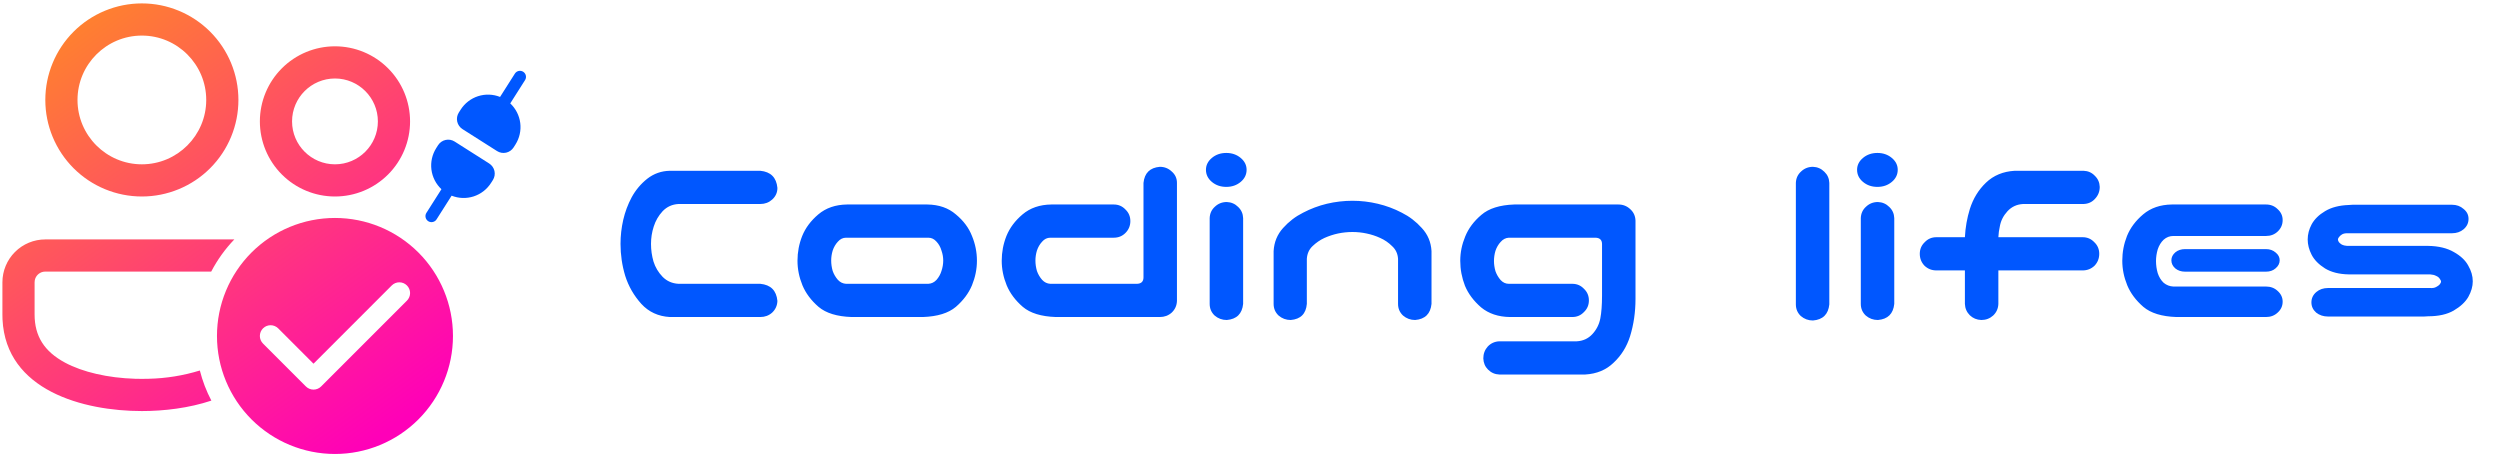 <svg width="197" height="36" viewBox="0 0 197 36" fill="none" xmlns="http://www.w3.org/2000/svg">
<path d="M41.383 6.297C41.446 6.191 41.464 6.064 41.435 5.944C41.406 5.825 41.332 5.721 41.228 5.655C41.124 5.589 40.998 5.566 40.878 5.59C40.757 5.615 40.651 5.685 40.581 5.787L39.405 7.638C38.851 7.417 38.237 7.397 37.67 7.58C37.103 7.764 36.617 8.14 36.298 8.643L36.154 8.87C36.087 8.975 36.042 9.092 36.02 9.214C35.999 9.336 36.002 9.461 36.029 9.582C36.056 9.704 36.106 9.818 36.178 9.92C36.249 10.021 36.34 10.108 36.444 10.174L39.169 11.905C39.38 12.04 39.637 12.085 39.881 12.03C40.126 11.976 40.338 11.826 40.473 11.615L40.617 11.388C40.937 10.884 41.071 10.285 40.996 9.694C40.921 9.102 40.642 8.556 40.208 8.148L41.383 6.297ZM35.823 11.152C35.612 11.018 35.356 10.973 35.111 11.028C34.867 11.082 34.654 11.232 34.519 11.443L34.375 11.67C34.056 12.173 33.922 12.772 33.996 13.364C34.071 13.955 34.35 14.502 34.785 14.91L33.609 16.761C33.573 16.814 33.548 16.873 33.535 16.935C33.522 16.998 33.523 17.062 33.535 17.125C33.548 17.188 33.573 17.247 33.61 17.3C33.646 17.352 33.692 17.397 33.746 17.431C33.8 17.465 33.86 17.488 33.923 17.499C33.986 17.509 34.051 17.507 34.113 17.492C34.175 17.477 34.233 17.45 34.285 17.412C34.336 17.373 34.379 17.326 34.411 17.27L35.587 15.419C36.141 15.64 36.755 15.66 37.322 15.477C37.889 15.293 38.374 14.918 38.694 14.415L38.839 14.188C38.905 14.083 38.95 13.966 38.972 13.844C38.993 13.722 38.99 13.596 38.964 13.475C38.937 13.354 38.886 13.239 38.815 13.138C38.743 13.036 38.653 12.95 38.548 12.883L35.823 11.152Z" fill="#0057FF"/>
<path d="M18.466 18.866H3.571C2.674 18.866 1.814 19.222 1.18 19.856C0.546 20.49 0.19 21.35 0.19 22.247V24.783L0.198 25.172C0.469 30.775 6.577 32.391 11.179 32.391C12.921 32.391 14.88 32.16 16.655 31.568C16.261 30.816 15.956 30.019 15.748 29.196C14.44 29.598 13.083 29.817 11.715 29.847L11.179 29.855L10.643 29.847C8.508 29.781 6.518 29.326 5.121 28.574C3.487 27.695 2.726 26.489 2.726 24.783V22.245L2.743 22.075C2.776 21.913 2.856 21.764 2.973 21.647C3.09 21.531 3.239 21.451 3.4 21.417L3.571 21.4H16.644C17.128 20.473 17.741 19.62 18.465 18.866H18.466ZM18.787 7.876C18.787 5.858 17.986 3.923 16.559 2.496C15.132 1.07 13.197 0.268 11.179 0.268C9.161 0.268 7.226 1.07 5.799 2.496C4.373 3.923 3.571 5.858 3.571 7.876C3.571 9.894 4.373 11.829 5.799 13.256C7.226 14.683 9.161 15.484 11.179 15.484C13.197 15.484 15.132 14.683 16.559 13.256C17.986 11.829 18.787 9.894 18.787 7.876ZM6.107 7.876C6.107 5.08 8.383 2.804 11.179 2.804C13.976 2.804 16.251 5.08 16.251 7.876C16.251 10.672 13.976 12.948 11.179 12.948C8.383 12.948 6.107 10.672 6.107 7.876ZM32.313 9.567C32.313 7.997 31.69 6.492 30.58 5.383C29.47 4.273 27.965 3.649 26.396 3.649C24.826 3.649 23.321 4.273 22.211 5.383C21.102 6.492 20.478 7.997 20.478 9.567C20.478 11.136 21.102 12.641 22.211 13.751C23.321 14.861 24.826 15.484 26.396 15.484C27.965 15.484 29.47 14.861 30.58 13.751C31.69 12.641 32.313 11.136 32.313 9.567ZM23.014 9.567C23.014 7.702 24.531 6.185 26.396 6.185C28.26 6.185 29.777 7.702 29.777 9.567C29.777 11.432 28.26 12.948 26.396 12.948C24.531 12.948 23.014 11.432 23.014 9.567ZM35.694 26.474C35.694 28.94 34.715 31.305 32.971 33.049C31.227 34.793 28.862 35.773 26.396 35.773C23.929 35.773 21.564 34.793 19.82 33.049C18.076 31.305 17.097 28.94 17.097 26.474C17.097 24.008 18.076 21.642 19.82 19.898C21.564 18.155 23.929 17.175 26.396 17.175C28.862 17.175 31.227 18.155 32.971 19.898C34.715 21.642 35.694 24.008 35.694 26.474ZM32.066 22.494C31.988 22.415 31.894 22.353 31.792 22.31C31.689 22.267 31.579 22.246 31.468 22.246C31.357 22.246 31.246 22.267 31.144 22.31C31.041 22.353 30.948 22.415 30.869 22.494L24.705 28.66L21.922 25.875C21.763 25.717 21.548 25.627 21.323 25.627C21.099 25.627 20.884 25.717 20.725 25.875C20.566 26.034 20.477 26.249 20.477 26.474C20.477 26.698 20.566 26.914 20.725 27.072L24.106 30.454C24.185 30.532 24.278 30.595 24.381 30.637C24.484 30.68 24.594 30.702 24.705 30.702C24.816 30.702 24.926 30.68 25.029 30.637C25.132 30.595 25.225 30.532 25.303 30.454L32.066 23.691C32.145 23.612 32.207 23.519 32.25 23.416C32.293 23.314 32.315 23.204 32.315 23.092C32.315 22.981 32.293 22.871 32.25 22.768C32.207 22.666 32.145 22.572 32.066 22.494Z" fill="url(#paint0_linear_202_127)"/>
<path d="M53.467 16.075C52.972 16.101 52.555 16.29 52.217 16.641C51.891 16.993 51.657 17.397 51.514 17.852C51.37 18.295 51.299 18.751 51.299 19.22C51.299 19.688 51.364 20.151 51.494 20.606C51.637 21.062 51.878 21.466 52.217 21.817C52.555 22.156 52.972 22.338 53.467 22.364H59.912C60.732 22.442 61.182 22.891 61.26 23.712C61.247 24.076 61.11 24.382 60.85 24.63C60.589 24.864 60.277 24.981 59.912 24.981H53.682H52.783C51.872 24.929 51.123 24.584 50.537 23.946C49.951 23.295 49.528 22.559 49.268 21.739C49.02 20.919 48.897 20.079 48.897 19.22C48.897 18.581 48.968 17.95 49.111 17.325C49.255 16.7 49.476 16.108 49.775 15.548C50.088 14.975 50.498 14.486 51.006 14.083C51.527 13.679 52.119 13.471 52.783 13.458H53.154H59.912C60.732 13.536 61.182 13.985 61.26 14.806C61.26 15.17 61.123 15.476 60.85 15.723C60.589 15.958 60.277 16.075 59.912 16.075H53.467ZM67.1 24.981C65.954 24.942 65.088 24.675 64.502 24.18C63.916 23.673 63.493 23.106 63.232 22.481C62.972 21.843 62.842 21.199 62.842 20.548C62.842 19.871 62.965 19.22 63.213 18.595C63.473 17.956 63.897 17.39 64.482 16.895C65.081 16.387 65.837 16.127 66.748 16.114H73.076C73.988 16.127 74.736 16.387 75.322 16.895C75.921 17.39 76.344 17.956 76.592 18.595C76.852 19.22 76.982 19.871 76.982 20.548C76.982 21.199 76.852 21.843 76.592 22.481C76.331 23.106 75.908 23.673 75.322 24.18C74.736 24.675 73.87 24.942 72.725 24.981H67.1ZM66.67 18.731C66.422 18.731 66.208 18.835 66.025 19.044C65.843 19.239 65.706 19.473 65.615 19.747C65.537 20.007 65.498 20.268 65.498 20.528C65.498 20.802 65.537 21.075 65.615 21.348C65.706 21.609 65.843 21.843 66.025 22.052C66.208 22.247 66.422 22.351 66.67 22.364H73.154C73.402 22.351 73.617 22.247 73.799 22.052C73.981 21.843 74.111 21.609 74.189 21.348C74.281 21.075 74.326 20.802 74.326 20.528C74.326 20.268 74.281 20.007 74.189 19.747C74.111 19.473 73.981 19.239 73.799 19.044C73.617 18.835 73.402 18.731 73.154 18.731H66.67ZM90.107 14.415C90.186 13.634 90.615 13.21 91.397 13.145C91.761 13.145 92.074 13.269 92.334 13.516C92.607 13.751 92.744 14.05 92.744 14.415V23.712C92.731 24.076 92.594 24.382 92.334 24.63C92.074 24.864 91.761 24.981 91.397 24.981H83.193C82.047 24.942 81.182 24.675 80.596 24.18C80.01 23.673 79.587 23.106 79.326 22.481C79.066 21.843 78.936 21.199 78.936 20.548C78.936 19.871 79.059 19.22 79.307 18.595C79.567 17.956 79.99 17.39 80.576 16.895C81.175 16.387 81.93 16.127 82.842 16.114H87.764C88.128 16.114 88.434 16.244 88.682 16.505C88.942 16.752 89.072 17.058 89.072 17.423C89.072 17.787 88.942 18.1 88.682 18.36C88.434 18.608 88.128 18.731 87.764 18.731H82.764C82.516 18.731 82.301 18.835 82.119 19.044C81.937 19.239 81.8 19.473 81.709 19.747C81.631 20.007 81.592 20.268 81.592 20.528C81.592 20.802 81.631 21.075 81.709 21.348C81.8 21.609 81.937 21.843 82.119 22.052C82.301 22.247 82.516 22.351 82.764 22.364H89.6C89.938 22.351 90.107 22.182 90.107 21.856V14.415ZM96.67 15.919C97.022 15.932 97.321 16.062 97.568 16.309C97.816 16.544 97.946 16.837 97.959 17.188V23.946C97.881 24.727 97.451 25.151 96.67 25.216C96.305 25.216 95.986 25.098 95.713 24.864C95.453 24.617 95.322 24.311 95.322 23.946V17.188C95.335 16.824 95.472 16.524 95.732 16.29C95.993 16.043 96.305 15.919 96.67 15.919ZM95.029 13.38C95.029 13.015 95.186 12.703 95.498 12.442C95.811 12.182 96.188 12.052 96.631 12.052C97.074 12.052 97.451 12.182 97.764 12.442C98.076 12.703 98.232 13.015 98.232 13.38C98.232 13.757 98.076 14.076 97.764 14.337C97.451 14.597 97.074 14.727 96.631 14.727C96.188 14.727 95.811 14.597 95.498 14.337C95.186 14.076 95.029 13.757 95.029 13.38ZM106.572 15.821C107.249 15.821 107.913 15.899 108.564 16.055C109.229 16.212 109.86 16.446 110.459 16.759C111.058 17.058 111.585 17.462 112.041 17.97C112.51 18.477 112.764 19.083 112.803 19.786V20.606V23.946C112.725 24.727 112.295 25.151 111.514 25.216C111.149 25.216 110.83 25.098 110.557 24.864C110.296 24.617 110.166 24.311 110.166 23.946V23.087V20.391C110.14 19.988 109.984 19.656 109.697 19.395C109.424 19.122 109.111 18.907 108.76 18.751C108.421 18.595 108.063 18.477 107.686 18.399C107.321 18.321 106.95 18.282 106.572 18.282C106.195 18.282 105.817 18.321 105.439 18.399C105.075 18.477 104.717 18.595 104.365 18.751C104.027 18.907 103.714 19.122 103.428 19.395C103.154 19.656 103.005 19.988 102.979 20.391V23.087V23.946C102.913 24.727 102.49 25.151 101.709 25.216C101.344 25.216 101.025 25.098 100.752 24.864C100.492 24.617 100.361 24.311 100.361 23.946V20.606V19.786C100.4 19.083 100.648 18.477 101.104 17.97C101.559 17.462 102.087 17.058 102.686 16.759C103.285 16.446 103.91 16.212 104.561 16.055C105.225 15.899 105.895 15.821 106.572 15.821ZM126.24 19.239C126.24 18.914 126.071 18.744 125.732 18.731H118.896C118.649 18.744 118.434 18.855 118.252 19.063C118.07 19.259 117.933 19.493 117.842 19.766C117.764 20.027 117.725 20.294 117.725 20.567C117.725 20.828 117.764 21.095 117.842 21.368C117.933 21.628 118.07 21.863 118.252 22.071C118.434 22.266 118.649 22.364 118.896 22.364H123.896C124.261 22.364 124.567 22.494 124.814 22.755C125.075 23.002 125.205 23.308 125.205 23.673C125.205 24.037 125.075 24.343 124.814 24.591C124.567 24.851 124.261 24.981 123.896 24.981H118.975C118.063 24.968 117.308 24.714 116.709 24.22C116.123 23.712 115.7 23.145 115.439 22.52C115.192 21.882 115.068 21.225 115.068 20.548C115.068 19.897 115.199 19.259 115.459 18.634C115.719 17.996 116.143 17.429 116.729 16.934C117.314 16.427 118.18 16.153 119.326 16.114H127.529C127.894 16.114 128.206 16.238 128.467 16.485C128.727 16.72 128.864 17.019 128.877 17.384V23.555C128.877 24.597 128.734 25.58 128.447 26.505C128.187 27.325 127.757 28.015 127.158 28.575C126.572 29.148 125.824 29.46 124.912 29.512H118.154C117.803 29.5 117.503 29.369 117.256 29.122C117.021 28.887 116.898 28.595 116.885 28.243C116.885 27.878 117.002 27.566 117.236 27.305C117.484 27.045 117.79 26.908 118.154 26.895H124.248C124.743 26.869 125.153 26.68 125.479 26.329C125.804 25.977 126.012 25.567 126.104 25.098C126.195 24.63 126.24 24.024 126.24 23.282V19.239ZM142.861 13.145C143.213 13.158 143.512 13.289 143.76 13.536C144.007 13.77 144.137 14.063 144.15 14.415V23.985C144.072 24.766 143.643 25.19 142.861 25.255C142.497 25.255 142.178 25.137 141.904 24.903C141.644 24.656 141.514 24.35 141.514 23.985V14.415C141.527 14.05 141.663 13.751 141.924 13.516C142.184 13.269 142.497 13.145 142.861 13.145ZM147.979 15.919C148.33 15.932 148.63 16.062 148.877 16.309C149.124 16.544 149.255 16.837 149.268 17.188V23.946C149.189 24.727 148.76 25.151 147.979 25.216C147.614 25.216 147.295 25.098 147.021 24.864C146.761 24.617 146.631 24.311 146.631 23.946V17.188C146.644 16.824 146.781 16.524 147.041 16.29C147.301 16.043 147.614 15.919 147.979 15.919ZM146.338 13.38C146.338 13.015 146.494 12.703 146.807 12.442C147.119 12.182 147.497 12.052 147.939 12.052C148.382 12.052 148.76 12.182 149.072 12.442C149.385 12.703 149.541 13.015 149.541 13.38C149.541 13.757 149.385 14.076 149.072 14.337C148.76 14.597 148.382 14.727 147.939 14.727C147.497 14.727 147.119 14.597 146.807 14.337C146.494 14.076 146.338 13.757 146.338 13.38ZM156.123 25.216C155.771 25.203 155.472 25.079 155.225 24.845C154.977 24.597 154.847 24.298 154.834 23.946V21.309H152.588C152.223 21.309 151.911 21.186 151.65 20.938C151.403 20.678 151.279 20.365 151.279 20.001C151.279 19.636 151.41 19.33 151.67 19.083C151.917 18.822 152.223 18.692 152.588 18.692H154.834C154.873 17.924 155.003 17.182 155.225 16.466C155.485 15.645 155.908 14.955 156.494 14.395C157.093 13.822 157.848 13.51 158.76 13.458H164.189C164.541 13.471 164.834 13.601 165.068 13.848C165.316 14.083 165.446 14.376 165.459 14.727C165.459 15.092 165.335 15.404 165.088 15.665C164.854 15.925 164.554 16.062 164.189 16.075H159.424C158.929 16.101 158.519 16.29 158.193 16.641C157.868 16.993 157.666 17.39 157.588 17.833C157.523 18.119 157.484 18.406 157.471 18.692H164.111C164.476 18.692 164.782 18.822 165.029 19.083C165.29 19.33 165.42 19.636 165.42 20.001C165.42 20.365 165.296 20.678 165.049 20.938C164.788 21.186 164.476 21.309 164.111 21.309H157.471V23.946C157.458 24.311 157.321 24.617 157.061 24.864C156.8 25.098 156.488 25.216 156.123 25.216ZM171.494 24.981C170.348 24.942 169.482 24.675 168.896 24.18C168.311 23.673 167.887 23.106 167.627 22.481C167.367 21.843 167.236 21.199 167.236 20.548C167.236 19.871 167.36 19.22 167.607 18.595C167.868 17.956 168.291 17.39 168.877 16.895C169.476 16.387 170.231 16.127 171.143 16.114H178.564C178.929 16.114 179.235 16.238 179.482 16.485C179.743 16.72 179.873 17.006 179.873 17.345C179.873 17.696 179.743 17.996 179.482 18.243C179.235 18.477 178.929 18.595 178.564 18.595H171.26C170.973 18.595 170.719 18.692 170.498 18.887C170.29 19.083 170.133 19.337 170.029 19.649C169.938 19.962 169.893 20.268 169.893 20.567C169.893 20.893 169.938 21.212 170.029 21.524C170.133 21.837 170.29 22.091 170.498 22.286C170.719 22.468 170.973 22.566 171.26 22.579H178.564C178.929 22.579 179.235 22.696 179.482 22.93C179.743 23.165 179.873 23.445 179.873 23.77C179.873 24.109 179.743 24.395 179.482 24.63C179.235 24.864 178.929 24.981 178.564 24.981H171.494ZM179.639 20.509C179.639 20.756 179.528 20.971 179.307 21.153C179.111 21.322 178.864 21.407 178.564 21.407H172.178C171.878 21.407 171.624 21.322 171.416 21.153C171.208 20.971 171.104 20.756 171.104 20.509C171.104 20.274 171.208 20.066 171.416 19.884C171.624 19.714 171.878 19.63 172.178 19.63H178.564C178.864 19.63 179.118 19.721 179.326 19.903C179.535 20.072 179.639 20.274 179.639 20.509ZM194.521 17.247C194.521 17.572 194.391 17.846 194.131 18.067C193.883 18.276 193.577 18.38 193.213 18.38H184.951C184.782 18.38 184.645 18.412 184.541 18.477C184.437 18.543 184.359 18.614 184.307 18.692C184.255 18.757 184.229 18.816 184.229 18.868C184.229 18.933 184.255 19.005 184.307 19.083C184.359 19.148 184.437 19.213 184.541 19.278C184.645 19.33 184.782 19.363 184.951 19.376H191.338C192.158 19.389 192.835 19.552 193.369 19.864C193.903 20.164 194.281 20.522 194.502 20.938C194.736 21.342 194.854 21.752 194.854 22.169C194.854 22.572 194.736 22.983 194.502 23.399C194.268 23.803 193.883 24.161 193.35 24.473C192.829 24.773 192.158 24.923 191.338 24.923C191.195 24.936 191.09 24.942 191.025 24.942H183.447C183.083 24.942 182.77 24.838 182.51 24.63C182.262 24.408 182.139 24.141 182.139 23.829C182.139 23.503 182.269 23.23 182.529 23.009C182.777 22.8 183.083 22.696 183.447 22.696H191.494C191.689 22.709 191.846 22.683 191.963 22.618C192.093 22.553 192.191 22.481 192.256 22.403C192.321 22.325 192.354 22.247 192.354 22.169C192.354 22.13 192.321 22.065 192.256 21.973C192.191 21.869 192.093 21.791 191.963 21.739C191.846 21.674 191.689 21.635 191.494 21.622H185.088C184.333 21.609 183.708 21.453 183.213 21.153C182.718 20.841 182.367 20.483 182.158 20.079C181.95 19.675 181.846 19.272 181.846 18.868C181.846 18.464 181.95 18.067 182.158 17.677C182.38 17.273 182.731 16.928 183.213 16.641C183.708 16.342 184.333 16.179 185.088 16.153C185.218 16.14 185.316 16.134 185.381 16.134H193.213C193.577 16.134 193.883 16.244 194.131 16.466C194.391 16.674 194.521 16.934 194.521 17.247Z" fill="#0057FF"/>
<defs>
<linearGradient id="paint0_linear_202_127" x1="6.313" y1="0.268" x2="30.518" y2="33.963" gradientUnits="userSpaceOnUse">
<stop stop-color="#FF842B"/>
<stop offset="1" stop-color="#FF00B8"/>
</linearGradient>
</defs>
</svg>

